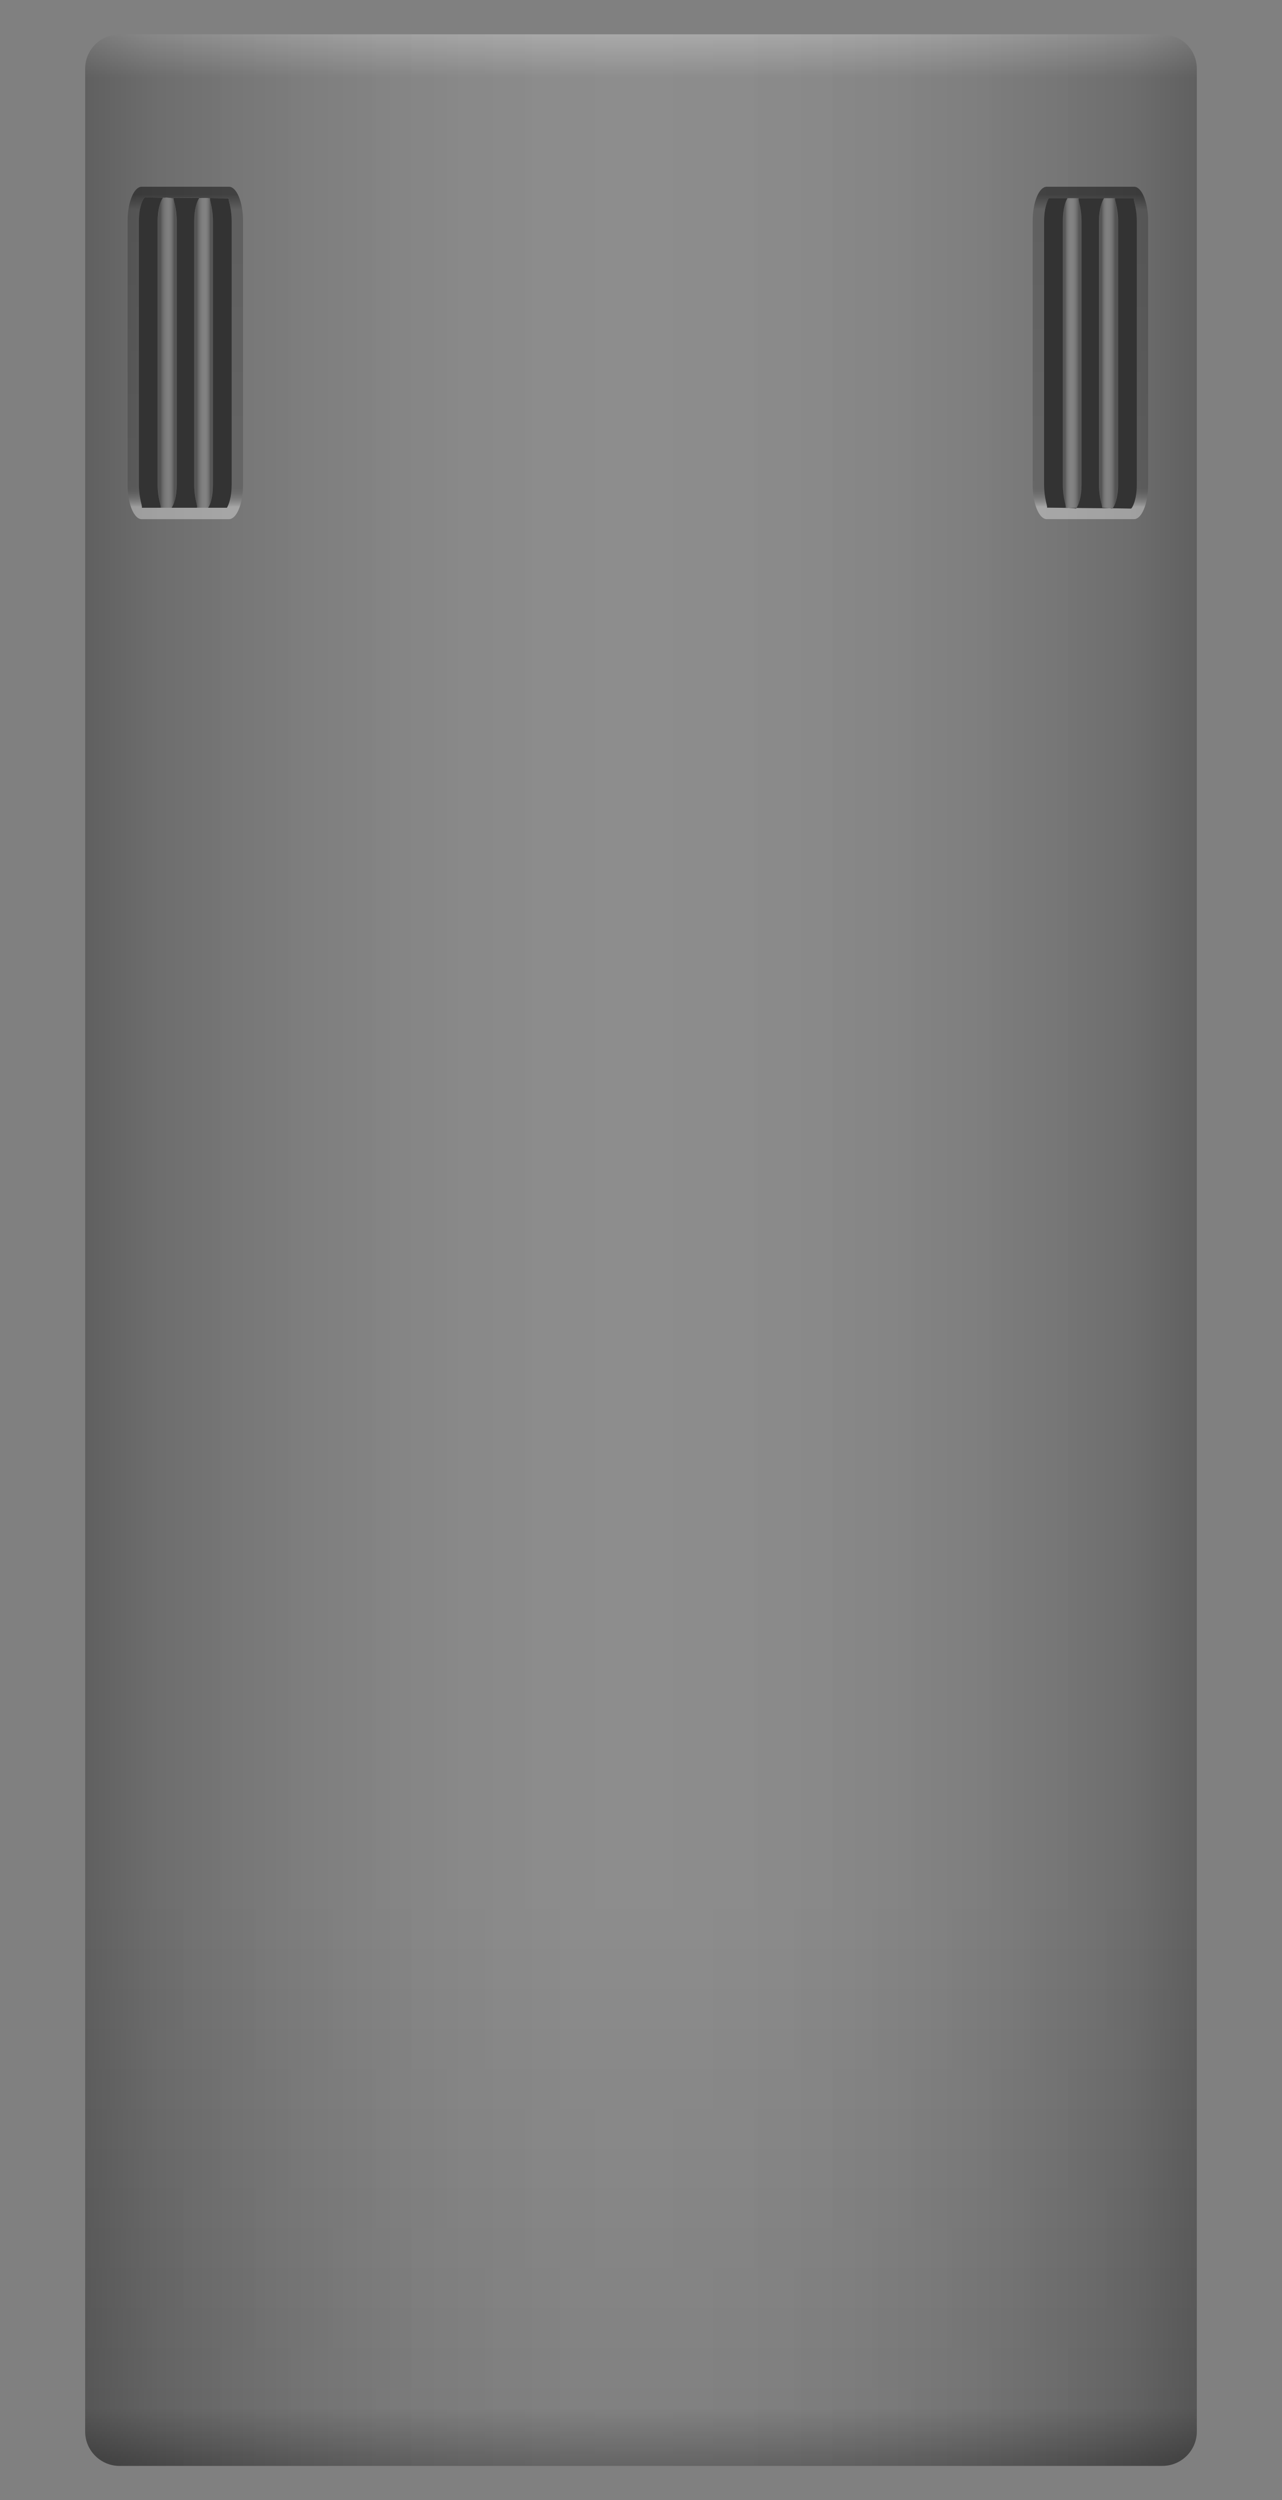 <svg version="1.2" baseProfile="tiny" id="EdgeSVG_N342j" x="0px" y="0px" width="40.363px" height="78.698px" viewBox="0 0 40.363 78.698" xmlns:xlink="http://www.w3.org/1999/xlink" xmlns="http://www.w3.org/2000/svg">
  <rect x="0" y="0" width="40.363" height="78.698" fill="#808080" stroke="none"/>
  <linearGradient id="SVGID_2_" gradientUnits="userSpaceOnUse" x1="20.181" y1="1.08" x2="20.181" y2="77.618">
    <stop offset="0" style="stop-color:#FFFFFF;stop-opacity:0.25"/>
    <stop offset="0.018" style="stop-color:#FFFFFF;stop-opacity:0"/>
    <stop offset="0.767" style="stop-color:#000000;stop-opacity:0"/>
    <stop offset="0.976" style="stop-color:#000000;stop-opacity:0.1"/>
    <stop offset="1" style="stop-color:#000000;stop-opacity:0.35"/>
  </linearGradient>
  <path fill="url(#SVGID_2_)" d="M3.761,77.618c-0.594,0-1.08-0.486-1.08-1.08V2.16c0-0.594,0.486-1.08,1.08-1.08h32.84&#xD;&#xA;&#x9;&#x9;c0.594,0,1.08,0.486,1.08,1.08v74.377c0,0.594-0.486,1.08-1.08,1.08H3.761z"/>
  <linearGradient id="SVGID_3_" gradientUnits="userSpaceOnUse" x1="2.681" y1="39.349" x2="37.681" y2="39.349">
    <stop offset="0" style="stop-color:#000000;stop-opacity:0.25"/>
    <stop offset="0.061" style="stop-color:#000000;stop-opacity:0.15"/>
    <stop offset="0.106" style="stop-color:#272727;stop-opacity:0.145"/>
    <stop offset="0.188" style="stop-color:#686868;stop-opacity:0.135"/>
    <stop offset="0.266" style="stop-color:#9E9E9E;stop-opacity:0.127"/>
    <stop offset="0.338" style="stop-color:#C8C8C8;stop-opacity:0.118"/>
    <stop offset="0.403" style="stop-color:#E6E6E6;stop-opacity:0.111"/>
    <stop offset="0.458" style="stop-color:#F8F8F8;stop-opacity:0.104"/>
    <stop offset="0.497" style="stop-color:#FFFFFF;stop-opacity:0.1"/>
    <stop offset="0.538" style="stop-color:#F9F9F9;stop-opacity:0.105"/>
    <stop offset="0.595" style="stop-color:#E8E8E8;stop-opacity:0.111"/>
    <stop offset="0.659" style="stop-color:#CCCCCC;stop-opacity:0.118"/>
    <stop offset="0.729" style="stop-color:#A4A4A4;stop-opacity:0.126"/>
    <stop offset="0.805" style="stop-color:#727272;stop-opacity:0.134"/>
    <stop offset="0.883" style="stop-color:#353535;stop-opacity:0.143"/>
    <stop offset="0.945" style="stop-color:#000000;stop-opacity:0.15"/>
    <stop offset="1" style="stop-color:#000000;stop-opacity:0.25"/>
  </linearGradient>
  <path fill="url(#SVGID_3_)" d="M3.761,77.618c-0.594,0-1.08-0.486-1.08-1.08V2.16c0-0.594,0.486-1.08,1.08-1.08h32.84&#xD;&#xA;&#x9;&#x9;c0.594,0,1.08,0.486,1.08,1.08v74.377c0,0.594-0.486,1.08-1.08,1.08H3.761z"/>
  <linearGradient id="SVGID_4_" gradientUnits="userSpaceOnUse" x1="5.835" y1="16.342" x2="5.835" y2="5.878">
    <stop offset="0.037" style="stop-color:#FFFFFF;stop-opacity:0.35"/>
    <stop offset="0.046" style="stop-color:#D1D1D1;stop-opacity:0.319"/>
    <stop offset="0.065" style="stop-color:#797979;stop-opacity:0.257"/>
    <stop offset="0.081" style="stop-color:#383838;stop-opacity:0.206"/>
    <stop offset="0.092" style="stop-color:#0F0F0F;stop-opacity:0.169"/>
    <stop offset="0.098" style="stop-color:#000000;stop-opacity:0.15"/>
    <stop offset="0.932" style="stop-color:#000000;stop-opacity:0.2"/>
    <stop offset="0.976" style="stop-color:#000000;stop-opacity:0.45"/>
  </linearGradient>
  <path fill="url(#SVGID_4_)" d="M4.461,16.342c-0.244,0-0.444-0.486-0.444-1.08V6.958c0-0.594,0.2-1.08,0.444-1.08h2.747&#xD;&#xA;&#x9;&#x9;c0.244,0,0.444,0.486,0.444,1.08v8.304c0,0.594-0.2,1.08-0.444,1.08H4.461z M7.141,15.982c0.055-0.083,0.151-0.326,0.151-0.72&#xD;&#xA;&#x9;&#x9;V6.958c0-0.453-0.126-0.705-0.084-0.72L4.549,6.212C4.503,6.253,4.377,6.505,4.377,6.958v8.304c0,0.453,0.126,0.705,0.084,0.72&#xD;&#xA;&#x9;&#x9;H7.141z"/>
  <path fill="#333333" d="M5.224,6.222h-0.08c0-0.01,0-0.01,0-0.01L5.224,6.222z"/>
  <path fill="#333333" d="M6.534,6.232h-0.26c0-0.01,0.01-0.02,0.01-0.02L6.534,6.232z"/>
  <linearGradient id="SVGID_5_" gradientUnits="userSpaceOnUse" x1="4.968" y1="11.097" x2="5.56" y2="11.097">
    <stop offset="0.141" style="stop-color:#000000;stop-opacity:0.25"/>
    <stop offset="0.497" style="stop-color:#FFFFFF;stop-opacity:0.1"/>
    <stop offset="0.532" style="stop-color:#F9F9F9;stop-opacity:0.114"/>
    <stop offset="0.579" style="stop-color:#E8E8E8;stop-opacity:0.133"/>
    <stop offset="0.632" style="stop-color:#CCCCCC;stop-opacity:0.154"/>
    <stop offset="0.691" style="stop-color:#A4A4A4;stop-opacity:0.178"/>
    <stop offset="0.754" style="stop-color:#727272;stop-opacity:0.203"/>
    <stop offset="0.82" style="stop-color:#353535;stop-opacity:0.229"/>
    <stop offset="0.871" style="stop-color:#000000;stop-opacity:0.25"/>
  </linearGradient>
  <path fill="url(#SVGID_5_)" d="M5.052,15.982c0.042-0.015-0.084-0.268-0.084-0.72V6.958c0-0.453,0.126-0.705,0.172-0.746&#xD;&#xA;&#x9;&#x9;l0.335,0.026C5.434,6.253,5.56,6.505,5.56,6.958v8.304c0,0.395-0.096,0.637-0.151,0.72H5.052z"/>
  <linearGradient id="SVGID_6_" gradientUnits="userSpaceOnUse" x1="34.331" y1="16.342" x2="34.331" y2="5.877">
    <stop offset="0.037" style="stop-color:#FFFFFF;stop-opacity:0.35"/>
    <stop offset="0.046" style="stop-color:#D1D1D1;stop-opacity:0.319"/>
    <stop offset="0.065" style="stop-color:#797979;stop-opacity:0.257"/>
    <stop offset="0.081" style="stop-color:#383838;stop-opacity:0.206"/>
    <stop offset="0.092" style="stop-color:#0F0F0F;stop-opacity:0.169"/>
    <stop offset="0.098" style="stop-color:#000000;stop-opacity:0.15"/>
    <stop offset="0.932" style="stop-color:#000000;stop-opacity:0.2"/>
    <stop offset="0.976" style="stop-color:#000000;stop-opacity:0.45"/>
  </linearGradient>
  <path fill="url(#SVGID_6_)" d="M35.704,5.877c0.244,0,0.444,0.486,0.444,1.08v8.304c0,0.594-0.2,1.08-0.444,1.08h-2.747&#xD;&#xA;&#x9;&#x9;c-0.244,0-0.444-0.486-0.444-1.08V6.958c0-0.594,0.2-1.08,0.444-1.08H35.704z M33.024,6.237c-0.055,0.083-0.151,0.326-0.151,0.72&#xD;&#xA;&#x9;&#x9;v8.304c0,0.453,0.126,0.705,0.084,0.72l2.659,0.026c0.046-0.041,0.172-0.293,0.172-0.746V6.958c0-0.453-0.126-0.705-0.084-0.72&#xD;&#xA;&#x9;&#x9;H33.024z"/>
  <linearGradient id="SVGID_7_" gradientUnits="userSpaceOnUse" x1="6.113" y1="11.097" x2="6.705" y2="11.097">
    <stop offset="0.141" style="stop-color:#000000;stop-opacity:0.25"/>
    <stop offset="0.497" style="stop-color:#FFFFFF;stop-opacity:0.1"/>
    <stop offset="0.532" style="stop-color:#F9F9F9;stop-opacity:0.114"/>
    <stop offset="0.579" style="stop-color:#E8E8E8;stop-opacity:0.133"/>
    <stop offset="0.632" style="stop-color:#CCCCCC;stop-opacity:0.154"/>
    <stop offset="0.691" style="stop-color:#A4A4A4;stop-opacity:0.178"/>
    <stop offset="0.754" style="stop-color:#727272;stop-opacity:0.203"/>
    <stop offset="0.82" style="stop-color:#353535;stop-opacity:0.229"/>
    <stop offset="0.871" style="stop-color:#000000;stop-opacity:0.25"/>
  </linearGradient>
  <path fill="url(#SVGID_7_)" d="M6.197,15.982c0.042-0.015-0.084-0.268-0.084-0.72V6.958c0-0.453,0.126-0.705,0.172-0.746&#xD;&#xA;&#x9;&#x9;l0.335,0.026c-0.042,0.015,0.084,0.268,0.084,0.72v8.304c0,0.395-0.096,0.637-0.151,0.72H6.197z"/>
  <g>
    <path fill="#333333" d="M6.114,15.262c0,0.45,0.13,0.7,0.08,0.72h-0.79c0.06-0.08,0.16-0.33,0.16-0.72v-8.3&#xD;&#xA;&#x9;&#x9;&#x9;c0-0.46-0.13-0.71-0.09-0.72l-0.22-0.02l1.02,0.01c-0.06,0.08-0.16,0.32-0.16,0.73V15.262z"/>
    <path fill="#333333" d="M4.964,6.962v8.3c0,0.45,0.13,0.7,0.09,0.72h-0.59c0.04-0.02-0.09-0.27-0.09-0.72v-8.3&#xD;&#xA;&#x9;&#x9;&#x9;c0-0.46,0.13-0.71,0.18-0.75l0.58,0.01C5.084,6.272,4.964,6.522,4.964,6.962z"/>
    <path fill="#333333" d="M7.294,6.962v8.3c0,0.39-0.1,0.64-0.15,0.72h-0.59c0.06-0.08,0.15-0.33,0.15-0.72v-8.3&#xD;&#xA;&#x9;&#x9;&#x9;c0-0.46-0.13-0.71-0.08-0.72l-0.09-0.01l0.67,0.01C7.164,6.252,7.294,6.502,7.294,6.962z"/>
    <path fill="#333333" d="M35.202,15.257v-8.3c0-0.45-0.13-0.7-0.09-0.72h0.59c-0.04,0.02,0.09,0.27,0.09,0.72v8.3&#xD;&#xA;&#x9;&#x9;&#x9;c0,0.46-0.13,0.71-0.18,0.75l-0.58-0.01C35.082,15.947,35.202,15.697,35.202,15.257z"/>
    <path fill="#333333" d="M34.052,6.958c0-0.45-0.13-0.7-0.08-0.72h0.79c-0.06,0.08-0.16,0.33-0.16,0.72v8.3&#xD;&#xA;&#x9;&#x9;&#x9;c0,0.46,0.13,0.71,0.09,0.72l0.22,0.02l-1.02-0.01c0.06-0.08,0.16-0.32,0.16-0.73V6.958z"/>
    <path fill="#333333" d="M32.872,15.257v-8.3c0-0.39,0.1-0.64,0.15-0.72h0.59c-0.06,0.08-0.15,0.33-0.15,0.72v8.3&#xD;&#xA;&#x9;&#x9;&#x9;c0,0.46,0.13,0.71,0.08,0.72l0.09,0.01l-0.67-0.01C33.002,15.967,32.872,15.717,32.872,15.257z"/>
  </g>
  <path fill="#333333" d="M34.942,15.998h0.08c0,0.01,0,0.01,0,0.01L34.942,15.998z"/>
  <path fill="#333333" d="M33.632,15.987h0.26c0,0.01-0.01,0.02-0.01,0.02L33.632,15.987z"/>
  <linearGradient id="SVGID_8_" gradientUnits="userSpaceOnUse" x1="35.197" y1="11.123" x2="34.606" y2="11.123">
    <stop offset="0.141" style="stop-color:#000000;stop-opacity:0.25"/>
    <stop offset="0.497" style="stop-color:#FFFFFF;stop-opacity:0.1"/>
    <stop offset="0.532" style="stop-color:#F9F9F9;stop-opacity:0.114"/>
    <stop offset="0.579" style="stop-color:#E8E8E8;stop-opacity:0.133"/>
    <stop offset="0.632" style="stop-color:#CCCCCC;stop-opacity:0.154"/>
    <stop offset="0.691" style="stop-color:#A4A4A4;stop-opacity:0.178"/>
    <stop offset="0.754" style="stop-color:#727272;stop-opacity:0.203"/>
    <stop offset="0.82" style="stop-color:#353535;stop-opacity:0.229"/>
    <stop offset="0.871" style="stop-color:#000000;stop-opacity:0.25"/>
  </linearGradient>
  <path fill="url(#SVGID_8_)" d="M35.113,6.237c-0.042,0.015,0.084,0.268,0.084,0.72v8.304c0,0.453-0.126,0.705-0.172,0.746&#xD;&#xA;&#x9;&#x9;l-0.335-0.026c0.042-0.015-0.084-0.268-0.084-0.72V6.958c0-0.395,0.096-0.637,0.151-0.72H35.113z"/>
  <linearGradient id="SVGID_9_" gradientUnits="userSpaceOnUse" x1="34.052" y1="11.123" x2="33.461" y2="11.123">
    <stop offset="0.141" style="stop-color:#000000;stop-opacity:0.25"/>
    <stop offset="0.497" style="stop-color:#FFFFFF;stop-opacity:0.1"/>
    <stop offset="0.532" style="stop-color:#F9F9F9;stop-opacity:0.114"/>
    <stop offset="0.579" style="stop-color:#E8E8E8;stop-opacity:0.133"/>
    <stop offset="0.632" style="stop-color:#CCCCCC;stop-opacity:0.154"/>
    <stop offset="0.691" style="stop-color:#A4A4A4;stop-opacity:0.178"/>
    <stop offset="0.754" style="stop-color:#727272;stop-opacity:0.203"/>
    <stop offset="0.82" style="stop-color:#353535;stop-opacity:0.229"/>
    <stop offset="0.871" style="stop-color:#000000;stop-opacity:0.25"/>
  </linearGradient>
  <path fill="url(#SVGID_9_)" d="M33.968,6.237c-0.042,0.015,0.084,0.268,0.084,0.72v8.304c0,0.453-0.126,0.705-0.172,0.746&#xD;&#xA;&#x9;&#x9;l-0.335-0.026c0.042-0.015-0.084-0.268-0.084-0.72V6.958c0-0.395,0.096-0.637,0.151-0.72H33.968z"/>
</svg>